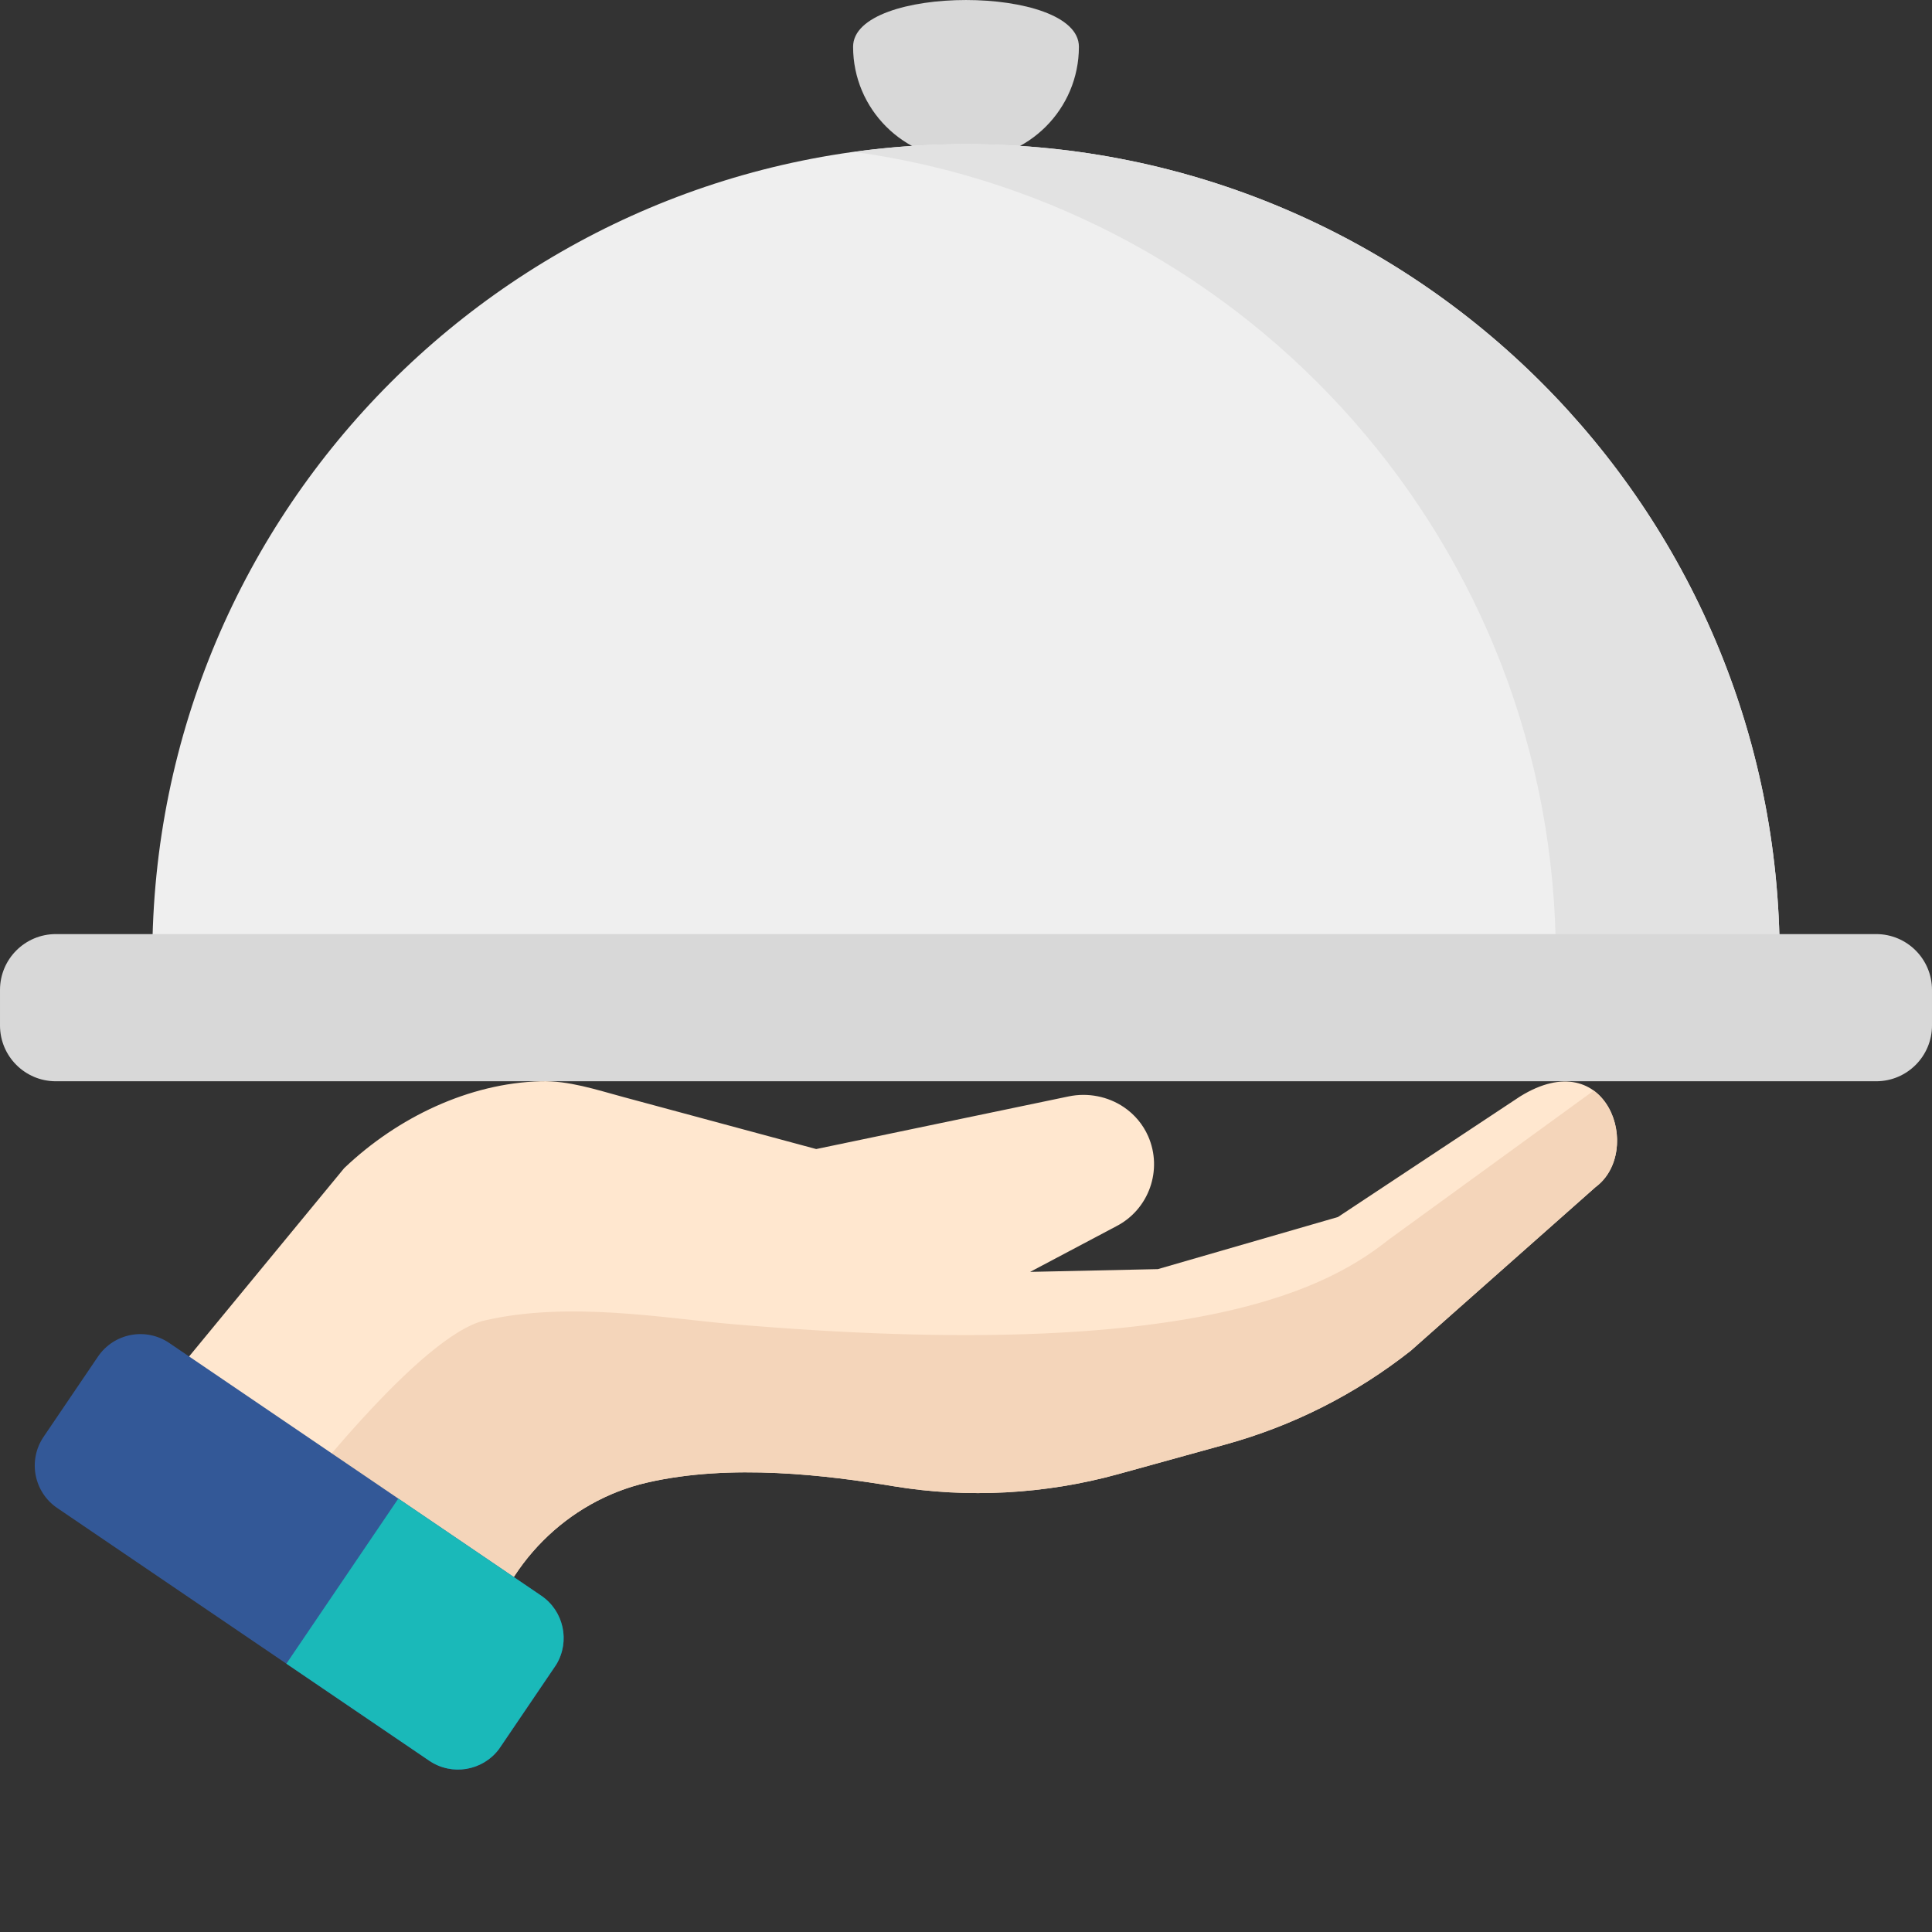 <?xml version="1.0"?>
<svg xmlns="http://www.w3.org/2000/svg" xmlns:xlink="http://www.w3.org/1999/xlink" xmlns:svgjs="http://svgjs.com/svgjs" version="1.1" width="512" height="512" x="0" y="0" viewBox="0 0 512.001 512" style="enable-background:new 0 0 512 512" xml:space="preserve" class=""><rect x="0" y="0" width="512.001" height="512" fill="#333333" stroke="none"/><g><path xmlns="http://www.w3.org/2000/svg" d="m285.922 12.395c0 16.523-13.398 29.922-29.922 29.922s-29.922-13.398-29.922-29.922c0-16.523 59.844-16.523 59.844 0zm0 0" fill="#d8d8d8" data-original="#d8d8d8" style=""/><path xmlns="http://www.w3.org/2000/svg" d="m256 38.199c-119.094 0-215.641 96.547-215.641 215.641h431.281c0-119.094-96.547-215.641-215.641-215.641zm0 0" fill="#efefef" data-original="#efefef" style="" class=""/><path xmlns="http://www.w3.org/2000/svg" d="m256 38.199c-10.066 0-19.965.707-29.66 2.043 105.055 14.453 185.977 104.566 185.977 213.598h59.324c0-119.094-96.547-215.641-215.641-215.641zm0 0" fill="#e2e2e2" data-original="#e2e2e2" style=""/><path xmlns="http://www.w3.org/2000/svg" d="m497.207 286.547h-482.414c-8.172 0-14.793-6.625-14.793-14.793v-9.418c0-8.168 6.621-14.793 14.793-14.793h482.418c8.168 0 14.789 6.625 14.789 14.793v9.418c0 8.168-6.621 14.793-14.793 14.793zm0 0" fill="#d8d8d8" data-original="#d8d8d8" style=""/><path xmlns="http://www.w3.org/2000/svg" d="m124.91 451.203 3.539-15.129c4.992-21.328 21.859-38.27 42.969-43.156 22.309-5.168 48-1.934 65.383.945 19.605 3.25 40.207 2.141 59.57-3.215l28.41-7.852c17.93-4.953 34.434-13.301 49.051-24.805l49-43.398c12.762-9.418 3.312-38.512-20.031-23.996l-48.23 31.926-47.711 13.805-33.863.734 22.828-12.09c8.668-4.457 12.379-14.945 8.445-23.879-1.363-3.09-3.578-5.742-6.402-7.664-4.242-2.879-9.582-3.926-14.652-2.871l-66.914 13.953-51.086-13.781c-7.301-1.969-14.488-4.387-21.906-4.188-19.012.52-37.902 9.547-51.957 22.898l-.156.148-62.688 76.121zm0 0" fill="#ffe7cf" data-original="#ffe7cf" style=""/><path xmlns="http://www.w3.org/2000/svg" d="m422.355 289.027-54.223 39.41c-14.617 11.504-48.695 33.262-174.312 22.449-17.555-1.512-43.074-6.117-65.383-.949-16.793 3.891-49.18 45.051-61.727 61.727l58.199 39.539 3.539-15.125c4.992-21.332 21.859-38.273 42.973-43.16 22.309-5.164 48-1.934 65.383.949 19.605 3.25 40.203 2.137 59.566-3.215l28.41-7.852c17.93-4.957 34.434-13.305 49.051-24.809l49.004-43.398c8.113-5.992 7.242-19.945-.48-25.566zm0 0" fill="#f4d5ba" data-original="#f4d5ba" style="" class=""/><path xmlns="http://www.w3.org/2000/svg" d="m143.426 422.867-98.574-66.965c-6.215-4.223-14.676-2.602-18.895 3.617l-14.402 21.246c-4.211 6.211-2.594 14.656 3.613 18.875l98.574 66.965c6.215 4.223 14.676 2.602 18.895-3.617l14.402-21.242c4.211-6.211 2.594-14.66-3.613-18.879zm0 0" fill="#335897" data-original="#0d6e9a" style="" class=""/><path xmlns="http://www.w3.org/2000/svg" d="m143.426 422.867-37.867-25.727-29.664 43.754 37.848 25.711c5.996 4.074 14.07 2.695 18.418-2.988l15.289-22.551c3.664-6.133 1.965-14.133-4.023-18.199zm0 0" fill="#1ab9b9" data-original="#09627a" style="" class=""/></g></svg>
